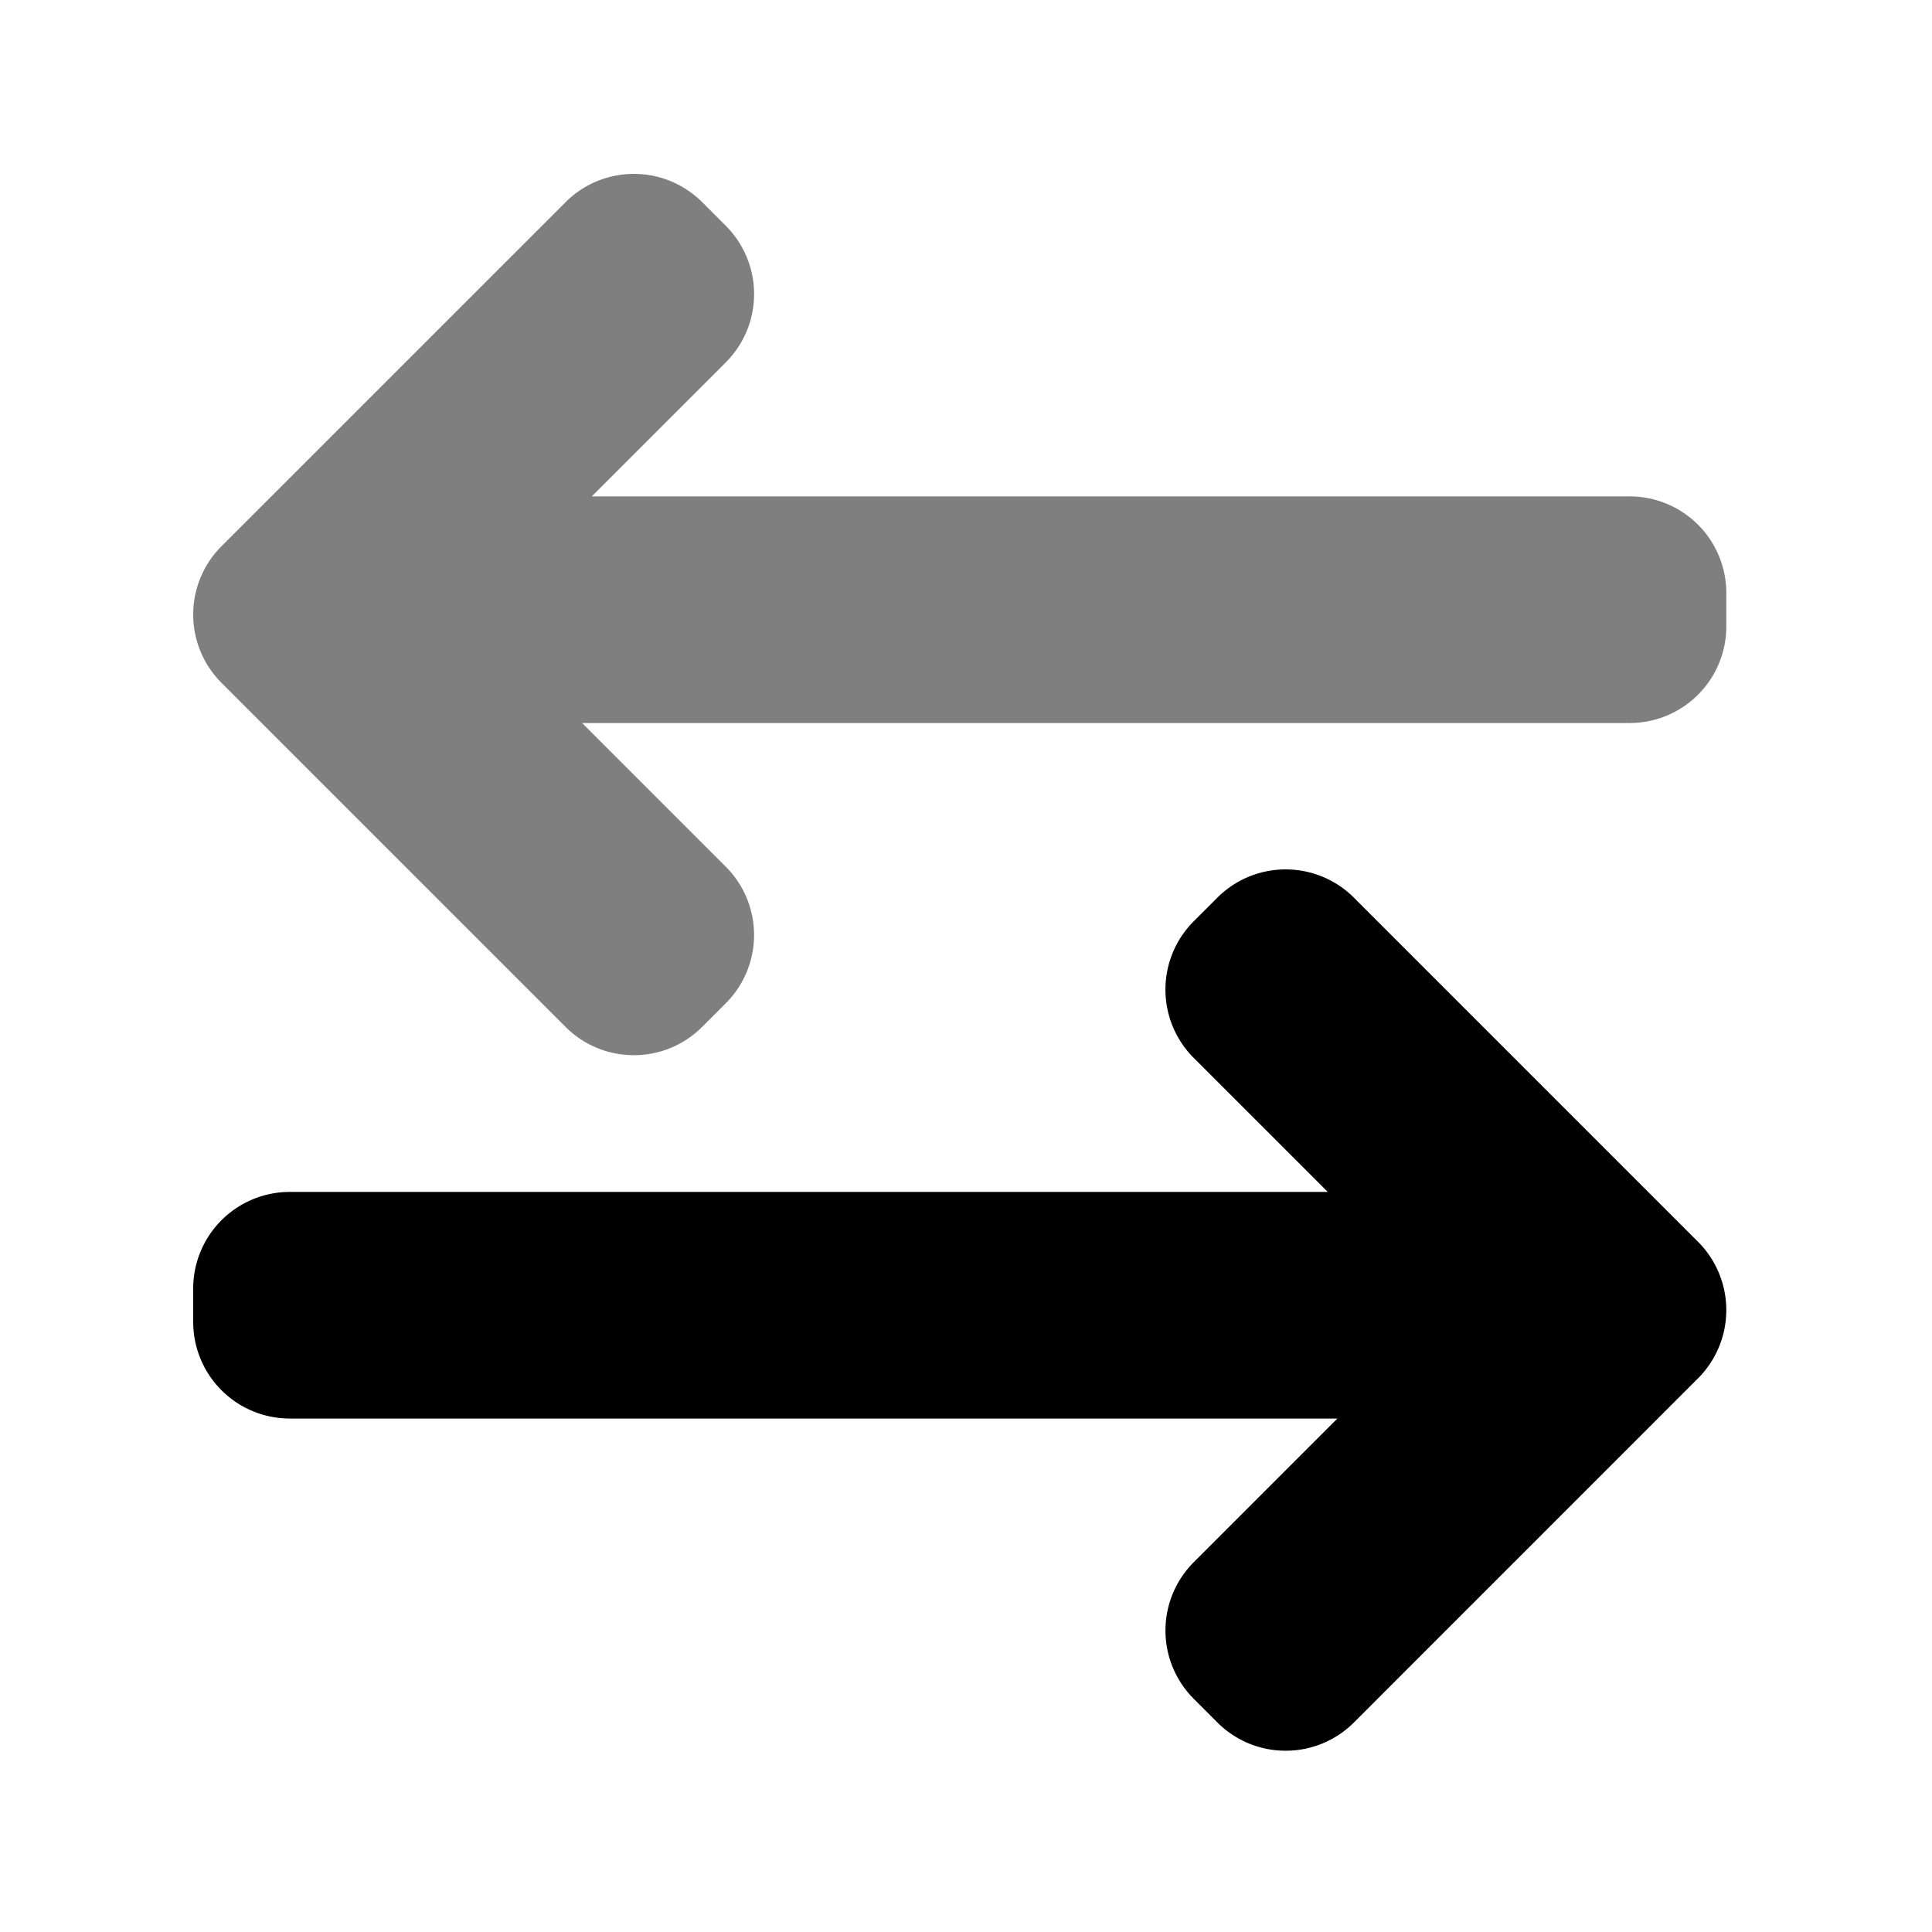 <svg xmlns="http://www.w3.org/2000/svg" xmlns:xlink="http://www.w3.org/1999/xlink" width="100" height="100" viewBox="0 0 100 100"><defs><clipPath id="b"><rect width="100" height="100"/></clipPath></defs><g id="a" clip-path="url(#b)"><path d="M53.01-322.135l-1.222-1.222a5,5,0,0,1,0-7.07l7.436-7.437H5a5,5,0,0,1-5-5v-1.729a5,5,0,0,1,5-5H58.725l-6.938-6.937a5,5,0,0,1,0-7.071l1.221-1.221a5,5,0,0,1,7.072,0l16.586,16.586,1.222,1.221a5,5,0,0,1,0,7.072L60.081-322.134a4.985,4.985,0,0,1-3.535,1.464A4.985,4.985,0,0,1,53.01-322.135Z" transform="translate(10 411.287)"/><path d="M26.344-322.135l1.222-1.222a5,5,0,0,0,0-7.07l-7.436-7.437H74.354a5,5,0,0,0,5-5v-1.729a5,5,0,0,0-5-5H20.629l6.938-6.937a5,5,0,0,0,0-7.071l-1.221-1.221a5,5,0,0,0-7.072,0L2.687-348.236l-1.222,1.221a5,5,0,0,0,0,7.072l17.808,17.808a4.985,4.985,0,0,0,3.535,1.464A4.985,4.985,0,0,0,26.344-322.135Z" transform="translate(10 375.287)" opacity="0.5"/></g></svg>